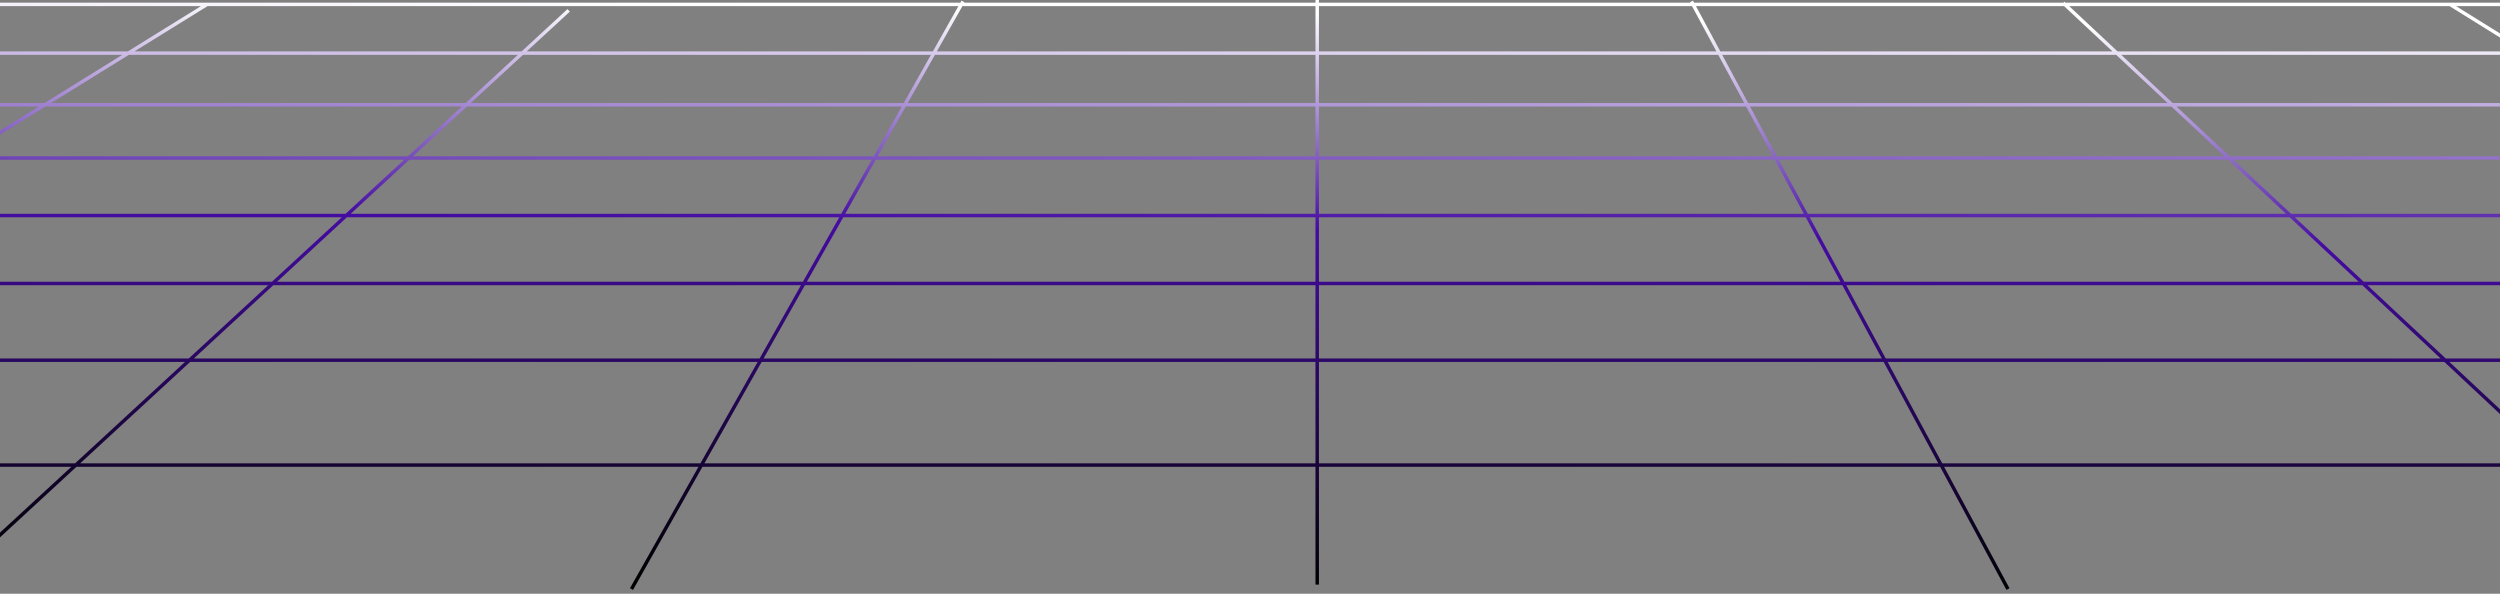 <svg width="1440" height="342" viewBox="0 0 1440 342" fill="none" xmlns="http://www.w3.org/2000/svg">
<rect x="0" y="0" width="1440" height="342" fill="#808080" stroke="none"/>
<path d="M-337.976 124.155L1872.76 124.155M-262.742 90.99L1829.36 90.99M-207.763 60.377L1751.23 60.377M-102.145 2.551H1628.25M-152.783 30.613L1684.68 30.614M-97.804 2.551L-691 305.284M119.219 2.551L-418.998 335.898M327.56 5.953L-15.336 322.292M1628.25 1.701L2288 336.748M-418.998 163.272L1953.78 163.272M-504.36 207.491H2036.25M-617.212 267.868H2154.89M1411.23 2.551L1955.23 341M1188.42 1.701L1550.12 340.15M974.288 0.85L1156.59 339.299M554.711 0.85L363.731 339.299M758.713 0V336.748" stroke="url(#paint0_linear_7_1061)" stroke-width="2"/>
<defs>
<linearGradient id="paint0_linear_7_1061" x1="795.356" y1="341" x2="800.939" y2="-0.012" gradientUnits="userSpaceOnUse">
<stop/>
<stop offset="0.611" stop-color="#450CA2"/>
<stop offset="0.975" stop-color="white"/>
</linearGradient>
</defs>
</svg>
